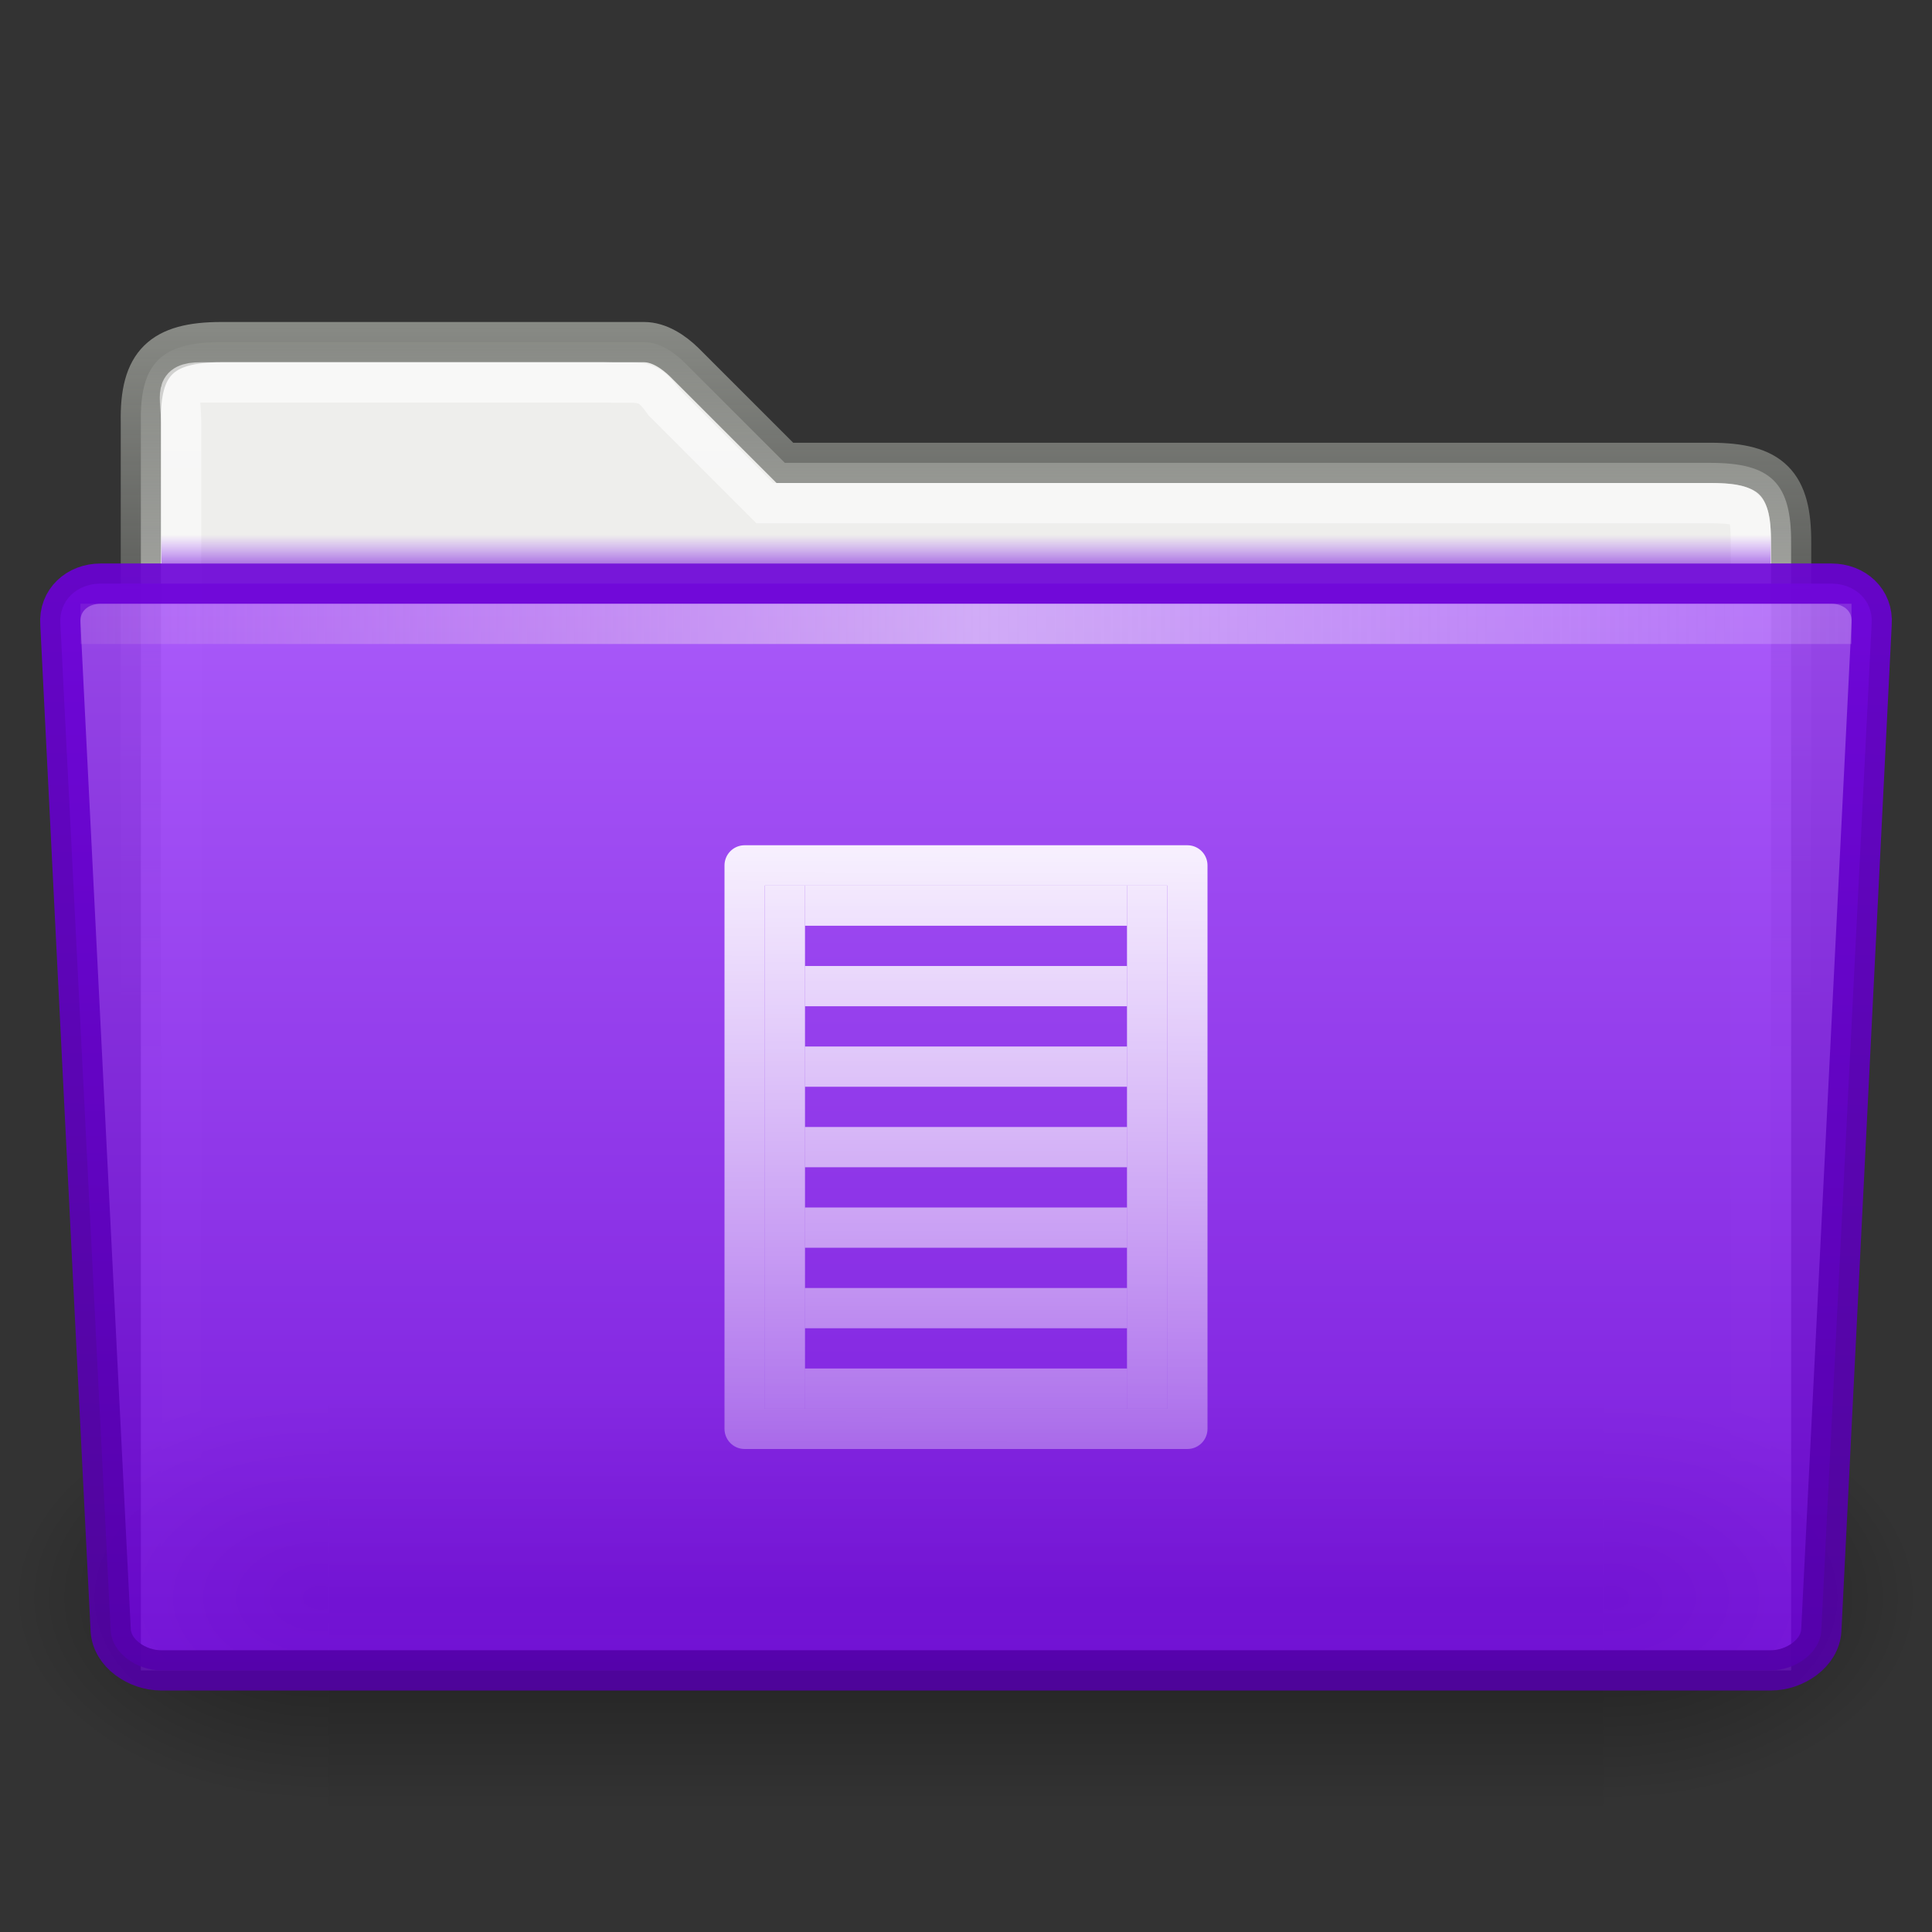 <?xml version="1.0" encoding="UTF-8" standalone="no"?>
<!-- Created with Inkscape (http://www.inkscape.org/) -->
<svg
   xmlns:dc="http://purl.org/dc/elements/1.1/"
   xmlns:cc="http://creativecommons.org/ns#"
   xmlns:rdf="http://www.w3.org/1999/02/22-rdf-syntax-ns#"
   xmlns:svg="http://www.w3.org/2000/svg"
   xmlns="http://www.w3.org/2000/svg"
   xmlns:xlink="http://www.w3.org/1999/xlink"
   xmlns:sodipodi="http://sodipodi.sourceforge.net/DTD/sodipodi-0.dtd"
   xmlns:inkscape="http://www.inkscape.org/namespaces/inkscape"
   width="48px"
   height="48px"
   id="svg8331"
   sodipodi:version="0.32"
   inkscape:version="0.46"
   sodipodi:docname="drawing.svg"
   inkscape:output_extension="org.inkscape.output.svg.inkscape">
  <rect width="100%" height="100%" fill="#333333" stroke="none"/>
  <defs
     id="defs8333">
    <linearGradient
       inkscape:collect="always"
       xlink:href="#linearGradient8598"
       id="linearGradient8327"
       gradientUnits="userSpaceOnUse"
       gradientTransform="matrix(1.3,0,0,0.994,-42.8,12.105)"
       x1="18.368"
       y1="11.969"
       x2="-0.966"
       y2="11.969" />
    <linearGradient
       inkscape:collect="always"
       xlink:href="#linearGradient8598"
       id="linearGradient8321"
       gradientUnits="userSpaceOnUse"
       gradientTransform="matrix(1.3,0,0,0.994,-42.8,3.105)"
       x1="18.368"
       y1="21.025"
       x2="-0.966"
       y2="21.025" />
    <linearGradient
       inkscape:collect="always"
       xlink:href="#linearGradient8598"
       id="linearGradient8313"
       gradientUnits="userSpaceOnUse"
       gradientTransform="matrix(0.8,0,0,0.994,15.2,6.105)"
       x1="11"
       y1="12.904"
       x2="11"
       y2="38.13" />
    <linearGradient
       inkscape:collect="always"
       xlink:href="#linearGradient8598"
       id="linearGradient8307"
       gradientUnits="userSpaceOnUse"
       gradientTransform="matrix(0.8,0,0,0.994,15.2,8.105)"
       x1="11"
       y1="10.892"
       x2="11"
       y2="36.118" />
    <linearGradient
       inkscape:collect="always"
       xlink:href="#linearGradient8598"
       id="linearGradient8309"
       gradientUnits="userSpaceOnUse"
       gradientTransform="matrix(0.8,0,0,0.994,15.2,10.105)"
       x1="11"
       y1="8.879"
       x2="11"
       y2="34.105" />
    <linearGradient
       inkscape:collect="always"
       xlink:href="#linearGradient8598"
       id="linearGradient8422"
       gradientUnits="userSpaceOnUse"
       gradientTransform="matrix(0.8,0,0,0.994,15.2,12.105)"
       x1="11"
       y1="6.867"
       x2="11"
       y2="32.093" />
    <linearGradient
       inkscape:collect="always"
       xlink:href="#linearGradient8598"
       id="linearGradient8418"
       gradientUnits="userSpaceOnUse"
       gradientTransform="matrix(0.8,0,0,0.994,15.2,14.105)"
       x1="11"
       y1="4.855"
       x2="11"
       y2="30.08" />
    <linearGradient
       inkscape:collect="always"
       xlink:href="#linearGradient8598"
       id="linearGradient8414"
       gradientUnits="userSpaceOnUse"
       gradientTransform="matrix(0.8,0,0,0.994,15.2,16.105)"
       x1="11"
       y1="2.842"
       x2="11"
       y2="28.068" />
    <linearGradient
       inkscape:collect="always"
       id="linearGradient8598">
      <stop
         style="stop-color:#ffffff;stop-opacity:1;"
         offset="0"
         id="stop8600" />
      <stop
         style="stop-color:#ffffff;stop-opacity:0;"
         offset="1"
         id="stop8602" />
    </linearGradient>
    <linearGradient
       inkscape:collect="always"
       xlink:href="#linearGradient8598"
       id="linearGradient8608"
       x1="11"
       y1="0.83"
       x2="11"
       y2="26.056"
       gradientUnits="userSpaceOnUse"
       gradientTransform="matrix(0.8,0,0,0.994,15.2,18.105)" />
    <linearGradient
       inkscape:collect="always"
       id="linearGradient8372">
      <stop
         style="stop-color:#ffffff;stop-opacity:1;"
         offset="0"
         id="stop8374" />
      <stop
         style="stop-color:#ffffff;stop-opacity:0;"
         offset="1"
         id="stop8376" />
    </linearGradient>
    <linearGradient
       inkscape:collect="always"
       xlink:href="#linearGradient8372"
       id="linearGradient8378"
       x1="13.115"
       y1="2"
       x2="13.061"
       y2="27"
       gradientUnits="userSpaceOnUse"
       gradientTransform="matrix(1,0,0,1,11,17)" />
    <linearGradient
       id="linearGradient10176"
       gradientUnits="userSpaceOnUse"
       x1="71.999"
       y1="14.258"
       x2="71.999"
       y2="19.958"
       gradientTransform="matrix(1.003,0,0,1,-8.237,8)">
      <stop
         offset="0.004"
         style="stop-color:#feebd6;stop-opacity:0;"
         id="stop10178" />
      <stop
         id="stop10180"
         style="stop-color:#f5f5f5;stop-opacity:0.53"
         offset="0.461" />
      <stop
         offset="1"
         style="stop-color:#f5f5f5;stop-opacity:0"
         id="stop10182" />
    </linearGradient>
    <linearGradient
       inkscape:collect="always"
       xlink:href="#linearGradient10176"
       id="linearGradient9649"
       gradientUnits="userSpaceOnUse"
       gradientTransform="matrix(0.455,0,0,0.943,-5.4,-18.279)"
       x1="7.238"
       y1="36.005"
       x2="132.86"
       y2="35.858" />
    <linearGradient
       inkscape:collect="always"
       id="linearGradient9087">
      <stop
         style="stop-color:#6b00d8;stop-opacity:1"
         offset="0"
         id="stop9089" />
      <stop
         style="stop-color:#5200a6;stop-opacity:1"
         offset="1"
         id="stop9091" />
    </linearGradient>
    <linearGradient
       inkscape:collect="always"
       xlink:href="#linearGradient9087"
       id="linearGradient9647"
       gradientUnits="userSpaceOnUse"
       x1="163.026"
       y1="17"
       x2="162.992"
       y2="45"
       gradientTransform="translate(-134,-3)" />
    <linearGradient
       id="linearGradient9073">
      <stop
         id="stop9075"
         offset="0"
         style="stop-color:#a852ff;stop-opacity:1" />
      <stop
         id="stop9077"
         offset="1"
         style="stop-color:#6b00d8;stop-opacity:1" />
    </linearGradient>
    <linearGradient
       inkscape:collect="always"
       xlink:href="#linearGradient9073"
       id="linearGradient9645"
       gradientUnits="userSpaceOnUse"
       gradientTransform="matrix(0.352,0,0,0.355,14.06,-103.34)"
       x1="28.272"
       y1="324.689"
       x2="28.272"
       y2="409.099" />
    <linearGradient
       gradientTransform="matrix(1.003,0,0,1,-8.237,8)"
       y2="19.958"
       x2="71.999"
       y1="14.258"
       x1="71.999"
       gradientUnits="userSpaceOnUse"
       id="linearGradient9101">
      <stop
         id="stop9103"
         style="stop-color:#8d1eff;stop-opacity:0"
         offset="0.25" />
      <stop
         id="stop9105"
         style="stop-color:#6b00d8;stop-opacity:1"
         offset="1" />
    </linearGradient>
    <linearGradient
       inkscape:collect="always"
       xlink:href="#linearGradient9101"
       id="linearGradient9133"
       gradientUnits="userSpaceOnUse"
       gradientTransform="matrix(0.371,0,0,0.167,-2.697,10.667)"
       x1="71.999"
       y1="14.258"
       x2="71.999"
       y2="19.958" />
    <radialGradient
       inkscape:collect="always"
       xlink:href="#linearGradient5060"
       id="radialGradient2099"
       gradientUnits="userSpaceOnUse"
       gradientTransform="matrix(-2.774,0,0,1.97,112.762,-872.885)"
       cx="605.714"
       cy="486.648"
       fx="605.714"
       fy="486.648"
       r="117.143" />
    <linearGradient
       inkscape:collect="always"
       id="linearGradient5060">
      <stop
         style="stop-color:black;stop-opacity:1;"
         offset="0"
         id="stop5062" />
      <stop
         style="stop-color:black;stop-opacity:0;"
         offset="1"
         id="stop5064" />
    </linearGradient>
    <radialGradient
       inkscape:collect="always"
       xlink:href="#linearGradient5060"
       id="radialGradient2097"
       gradientUnits="userSpaceOnUse"
       gradientTransform="matrix(2.774,0,0,1.97,-1891.633,-872.885)"
       cx="605.714"
       cy="486.648"
       fx="605.714"
       fy="486.648"
       r="117.143" />
    <linearGradient
       id="linearGradient5048">
      <stop
         style="stop-color:black;stop-opacity:0;"
         offset="0"
         id="stop5050" />
      <stop
         id="stop5056"
         offset="0.5"
         style="stop-color:black;stop-opacity:1;" />
      <stop
         style="stop-color:black;stop-opacity:0;"
         offset="1"
         id="stop5052" />
    </linearGradient>
    <linearGradient
       inkscape:collect="always"
       xlink:href="#linearGradient5048"
       id="linearGradient2095"
       gradientUnits="userSpaceOnUse"
       gradientTransform="matrix(2.774,0,0,1.97,-1892.179,-872.885)"
       x1="302.857"
       y1="366.648"
       x2="302.857"
       y2="609.505" />
    <linearGradient
       id="linearGradient17648">
      <stop
         id="stop17650"
         offset="0"
         style="stop-color:#ffffff;stop-opacity:0.6" />
      <stop
         id="stop17652"
         offset="1"
         style="stop-color:#ffffff;stop-opacity:0;" />
    </linearGradient>
    <linearGradient
       inkscape:collect="always"
       xlink:href="#linearGradient17648"
       id="linearGradient17646"
       gradientUnits="userSpaceOnUse"
       x1="23.959"
       y1="10"
       x2="23.985"
       y2="42"
       gradientTransform="translate(-2.3577825e-6,-1)" />
    <linearGradient
       inkscape:collect="always"
       id="linearGradient6293">
      <stop
         style="stop-color:#888a85;stop-opacity:1"
         offset="0"
         id="stop6295" />
      <stop
         style="stop-color:#555753;stop-opacity:0"
         offset="1"
         id="stop6297" />
    </linearGradient>
    <linearGradient
       inkscape:collect="always"
       xlink:href="#linearGradient6293"
       id="linearGradient17644"
       gradientUnits="userSpaceOnUse"
       x1="25.062"
       y1="9"
       x2="25.062"
       y2="28.083"
       gradientTransform="translate(-2.3577825e-6,-1)" />
  </defs>
  <sodipodi:namedview
     id="base"
     pagecolor="#ffffff"
     bordercolor="#666666"
     borderopacity="1.0"
     inkscape:pageopacity="0.0"
     inkscape:pageshadow="2"
     inkscape:zoom="7"
     inkscape:cx="24"
     inkscape:cy="24"
     inkscape:current-layer="layer1"
     showgrid="true"
     inkscape:grid-bbox="true"
     inkscape:document-units="px"
     inkscape:window-width="641"
     inkscape:window-height="688"
     inkscape:window-x="328"
     inkscape:window-y="299" />
  <g
     id="layer1"
     inkscape:label="Layer 1"
     inkscape:groupmode="layer">
    <path
       d="M 44.5,13.5 C 44.51,12.006 44.008,11.5 42.5,11.5 L 19.5,11.5 L 17,9 C 16.734,8.741 16.376,8.5 16,8.5 L 5.5,8.5 C 4.013,8.5 3.469,9.016 3.5,10.5 L 3.5,41.5 L 44.5,41.5 L 44.5,13.5 z"
       id="path15"
       style="fill:#eeeeec;fill-opacity:1;stroke:url(#linearGradient17644);stroke-width:1;stroke-miterlimit:4;stroke-dasharray:none"
       sodipodi:nodetypes="cccccccccc" />
    <path
       d="M 43.5,13.5 C 43.492,12.587 43.445,12.511 42.5,12.5 L 19,12.5 L 16.5,10 C 16.061,9.384 15.951,9.531 15,9.5 L 5,9.5 C 4.286,9.5 4.5,9.812 4.5,10.5 L 4.5,40.5 L 43.5,40.5 L 43.5,13.5 z"
       id="path7263"
       style="opacity:1;fill:none;fill-opacity:1;stroke:url(#linearGradient17646);stroke-width:1;stroke-miterlimit:4;stroke-dasharray:none;stroke-opacity:1"
       sodipodi:nodetypes="cccccccccc" />
    <g
       id="g13071"
       transform="matrix(2.3640267e-2,0,0,2.1950125e-2,45.026,37.808)"
       style="display:inline">
      <rect
         y="-150.697"
         x="-1559.252"
         height="478.357"
         width="1339.633"
         id="rect13073"
         style="opacity:0.402;fill:url(#linearGradient2095);fill-opacity:1;fill-rule:nonzero;stroke:none;stroke-width:1;stroke-linecap:round;stroke-linejoin:miter;marker:none;marker-start:none;marker-mid:none;marker-end:none;stroke-miterlimit:4;stroke-dasharray:none;stroke-dashoffset:0;stroke-opacity:1;visibility:visible;display:inline;overflow:visible" />
      <path
         sodipodi:nodetypes="cccc"
         id="path13075"
         d="M -219.619,-150.68 C -219.619,-150.68 -219.619,327.65 -219.619,327.65 C -76.745,328.551 125.781,220.481 125.781,88.454 C 125.781,-43.572 -33.655,-150.68 -219.619,-150.68 z"
         style="opacity:0.402;fill:url(#radialGradient2097);fill-opacity:1;fill-rule:nonzero;stroke:none;stroke-width:1;stroke-linecap:round;stroke-linejoin:miter;marker:none;marker-start:none;marker-mid:none;marker-end:none;stroke-miterlimit:4;stroke-dasharray:none;stroke-dashoffset:0;stroke-opacity:1;visibility:visible;display:inline;overflow:visible" />
      <path
         style="opacity:0.402;fill:url(#radialGradient2099);fill-opacity:1;fill-rule:nonzero;stroke:none;stroke-width:1;stroke-linecap:round;stroke-linejoin:miter;marker:none;marker-start:none;marker-mid:none;marker-end:none;stroke-miterlimit:4;stroke-dasharray:none;stroke-dashoffset:0;stroke-opacity:1;visibility:visible;display:inline;overflow:visible"
         d="M -1559.252,-150.68 C -1559.252,-150.68 -1559.252,327.65 -1559.252,327.65 C -1702.127,328.551 -1904.652,220.481 -1904.652,88.454 C -1904.652,-43.572 -1745.216,-150.68 -1559.252,-150.68 z"
         id="path13077"
         sodipodi:nodetypes="cccc" />
    </g>
    <path
       style="opacity:0.5;fill:url(#linearGradient9133);fill-opacity:1;display:inline;enable-background:new"
       id="path39053"
       d="M 4.001,13 C 4.004,13.292 4.007,13.626 4.01,14 L 43.991,14 C 43.994,13.626 43.997,13.292 44,13 L 4,13 L 4.001,13 z" />
    <path
       d="M 45.25,40.5 C 45.22,41.085 44.582,41.5 44,41.5 L 4,41.5 C 3.418,41.5 2.781,41.085 2.75,40.5 L 1.5,15.5 C 1.458,14.916 1.918,14.5 2.5,14.5 L 45.5,14.5 C 46.082,14.5 46.544,14.916 46.5,15.5 L 45.25,40.5 L 45.25,40.5 z"
       id="path39063"
       style="opacity:0.9;fill:url(#linearGradient9645);fill-opacity:1;stroke:url(#linearGradient9647);stroke-width:1;stroke-miterlimit:4;stroke-dasharray:none;display:inline;enable-background:new"
       sodipodi:nodetypes="cccccccccc" />
    <rect
       style="fill:url(#linearGradient9649);fill-opacity:1;stroke:none;display:inline;enable-background:new"
       id="rect3521-5"
       width="44"
       height="1"
       x="2"
       y="15"
       rx="0"
       ry="0" />
    <path
       style="fill:none;fill-opacity:1;stroke:url(#linearGradient8378);stroke-width:1;stroke-linecap:round;stroke-linejoin:round;stroke-miterlimit:4;stroke-opacity:1"
       d="M 18.5,21.5 L 29.5,21.5 L 29.5,35.5 L 18.5,35.5 L 18.5,21.5 z"
       id="rect7600"
       sodipodi:nodetypes="ccccc" />
    <rect
       style="fill:url(#linearGradient8608);fill-opacity:1;stroke:none;stroke-width:1;stroke-linecap:round;stroke-linejoin:round;stroke-miterlimit:4;stroke-dasharray:none;stroke-dashoffset:0;stroke-opacity:1"
       id="rect1324"
       width="8"
       height="1"
       x="20"
       y="34"
       rx="0"
       ry="0" />
    <rect
       style="fill:url(#linearGradient8414);fill-opacity:1;stroke:none;stroke-width:1;stroke-linecap:round;stroke-linejoin:round;stroke-miterlimit:4;stroke-dasharray:none;stroke-dashoffset:0;stroke-opacity:1"
       id="rect8412"
       width="8"
       height="1"
       x="20"
       y="32"
       rx="0"
       ry="0" />
    <rect
       style="fill:url(#linearGradient8418);fill-opacity:1;stroke:none;stroke-width:1;stroke-linecap:round;stroke-linejoin:round;stroke-miterlimit:4;stroke-dasharray:none;stroke-dashoffset:0;stroke-opacity:1"
       id="rect8416"
       width="8"
       height="1"
       x="20"
       y="30"
       rx="0"
       ry="0" />
    <rect
       style="fill:url(#linearGradient8422);fill-opacity:1;stroke:none;stroke-width:1;stroke-linecap:round;stroke-linejoin:round;stroke-miterlimit:4;stroke-dasharray:none;stroke-dashoffset:0;stroke-opacity:1"
       id="rect8420"
       width="8"
       height="1"
       x="20"
       y="28"
       rx="0"
       ry="0" />
    <rect
       style="fill:url(#linearGradient8309);fill-opacity:1;stroke:none;stroke-width:1;stroke-linecap:round;stroke-linejoin:round;stroke-miterlimit:4;stroke-dasharray:none;stroke-dashoffset:0;stroke-opacity:1"
       id="rect8297"
       width="8"
       height="1"
       x="20"
       y="26"
       rx="0"
       ry="0" />
    <rect
       style="fill:url(#linearGradient8307);fill-opacity:1;stroke:none;stroke-width:1;stroke-linecap:round;stroke-linejoin:round;stroke-miterlimit:4;stroke-dasharray:none;stroke-dashoffset:0;stroke-opacity:1"
       id="rect8305"
       width="8"
       height="1"
       x="20"
       y="24"
       rx="0"
       ry="0" />
    <rect
       style="fill:url(#linearGradient8313);fill-opacity:1;stroke:none;stroke-width:1;stroke-linecap:round;stroke-linejoin:round;stroke-miterlimit:4;stroke-dasharray:none;stroke-dashoffset:0;stroke-opacity:1"
       id="rect8311"
       width="8"
       height="1"
       x="20"
       y="22"
       rx="0"
       ry="0" />
    <rect
       style="fill:url(#linearGradient8321);fill-opacity:1;stroke:none;stroke-width:1;stroke-linecap:round;stroke-linejoin:round;stroke-miterlimit:4;stroke-dasharray:none;stroke-dashoffset:0;stroke-opacity:1"
       id="rect8319"
       width="13"
       height="1"
       x="-35"
       y="19"
       rx="0"
       ry="0"
       transform="matrix(0,-1,1,0,0,0)" />
    <rect
       style="fill:url(#linearGradient8327);fill-opacity:1;stroke:none;stroke-width:1;stroke-linecap:round;stroke-linejoin:round;stroke-miterlimit:4;stroke-dasharray:none;stroke-dashoffset:0;stroke-opacity:1"
       id="rect8323"
       width="13"
       height="1"
       x="-35"
       y="28"
       rx="0"
       ry="0"
       transform="matrix(0,-1,1,0,0,0)" />
  </g>
</svg>
